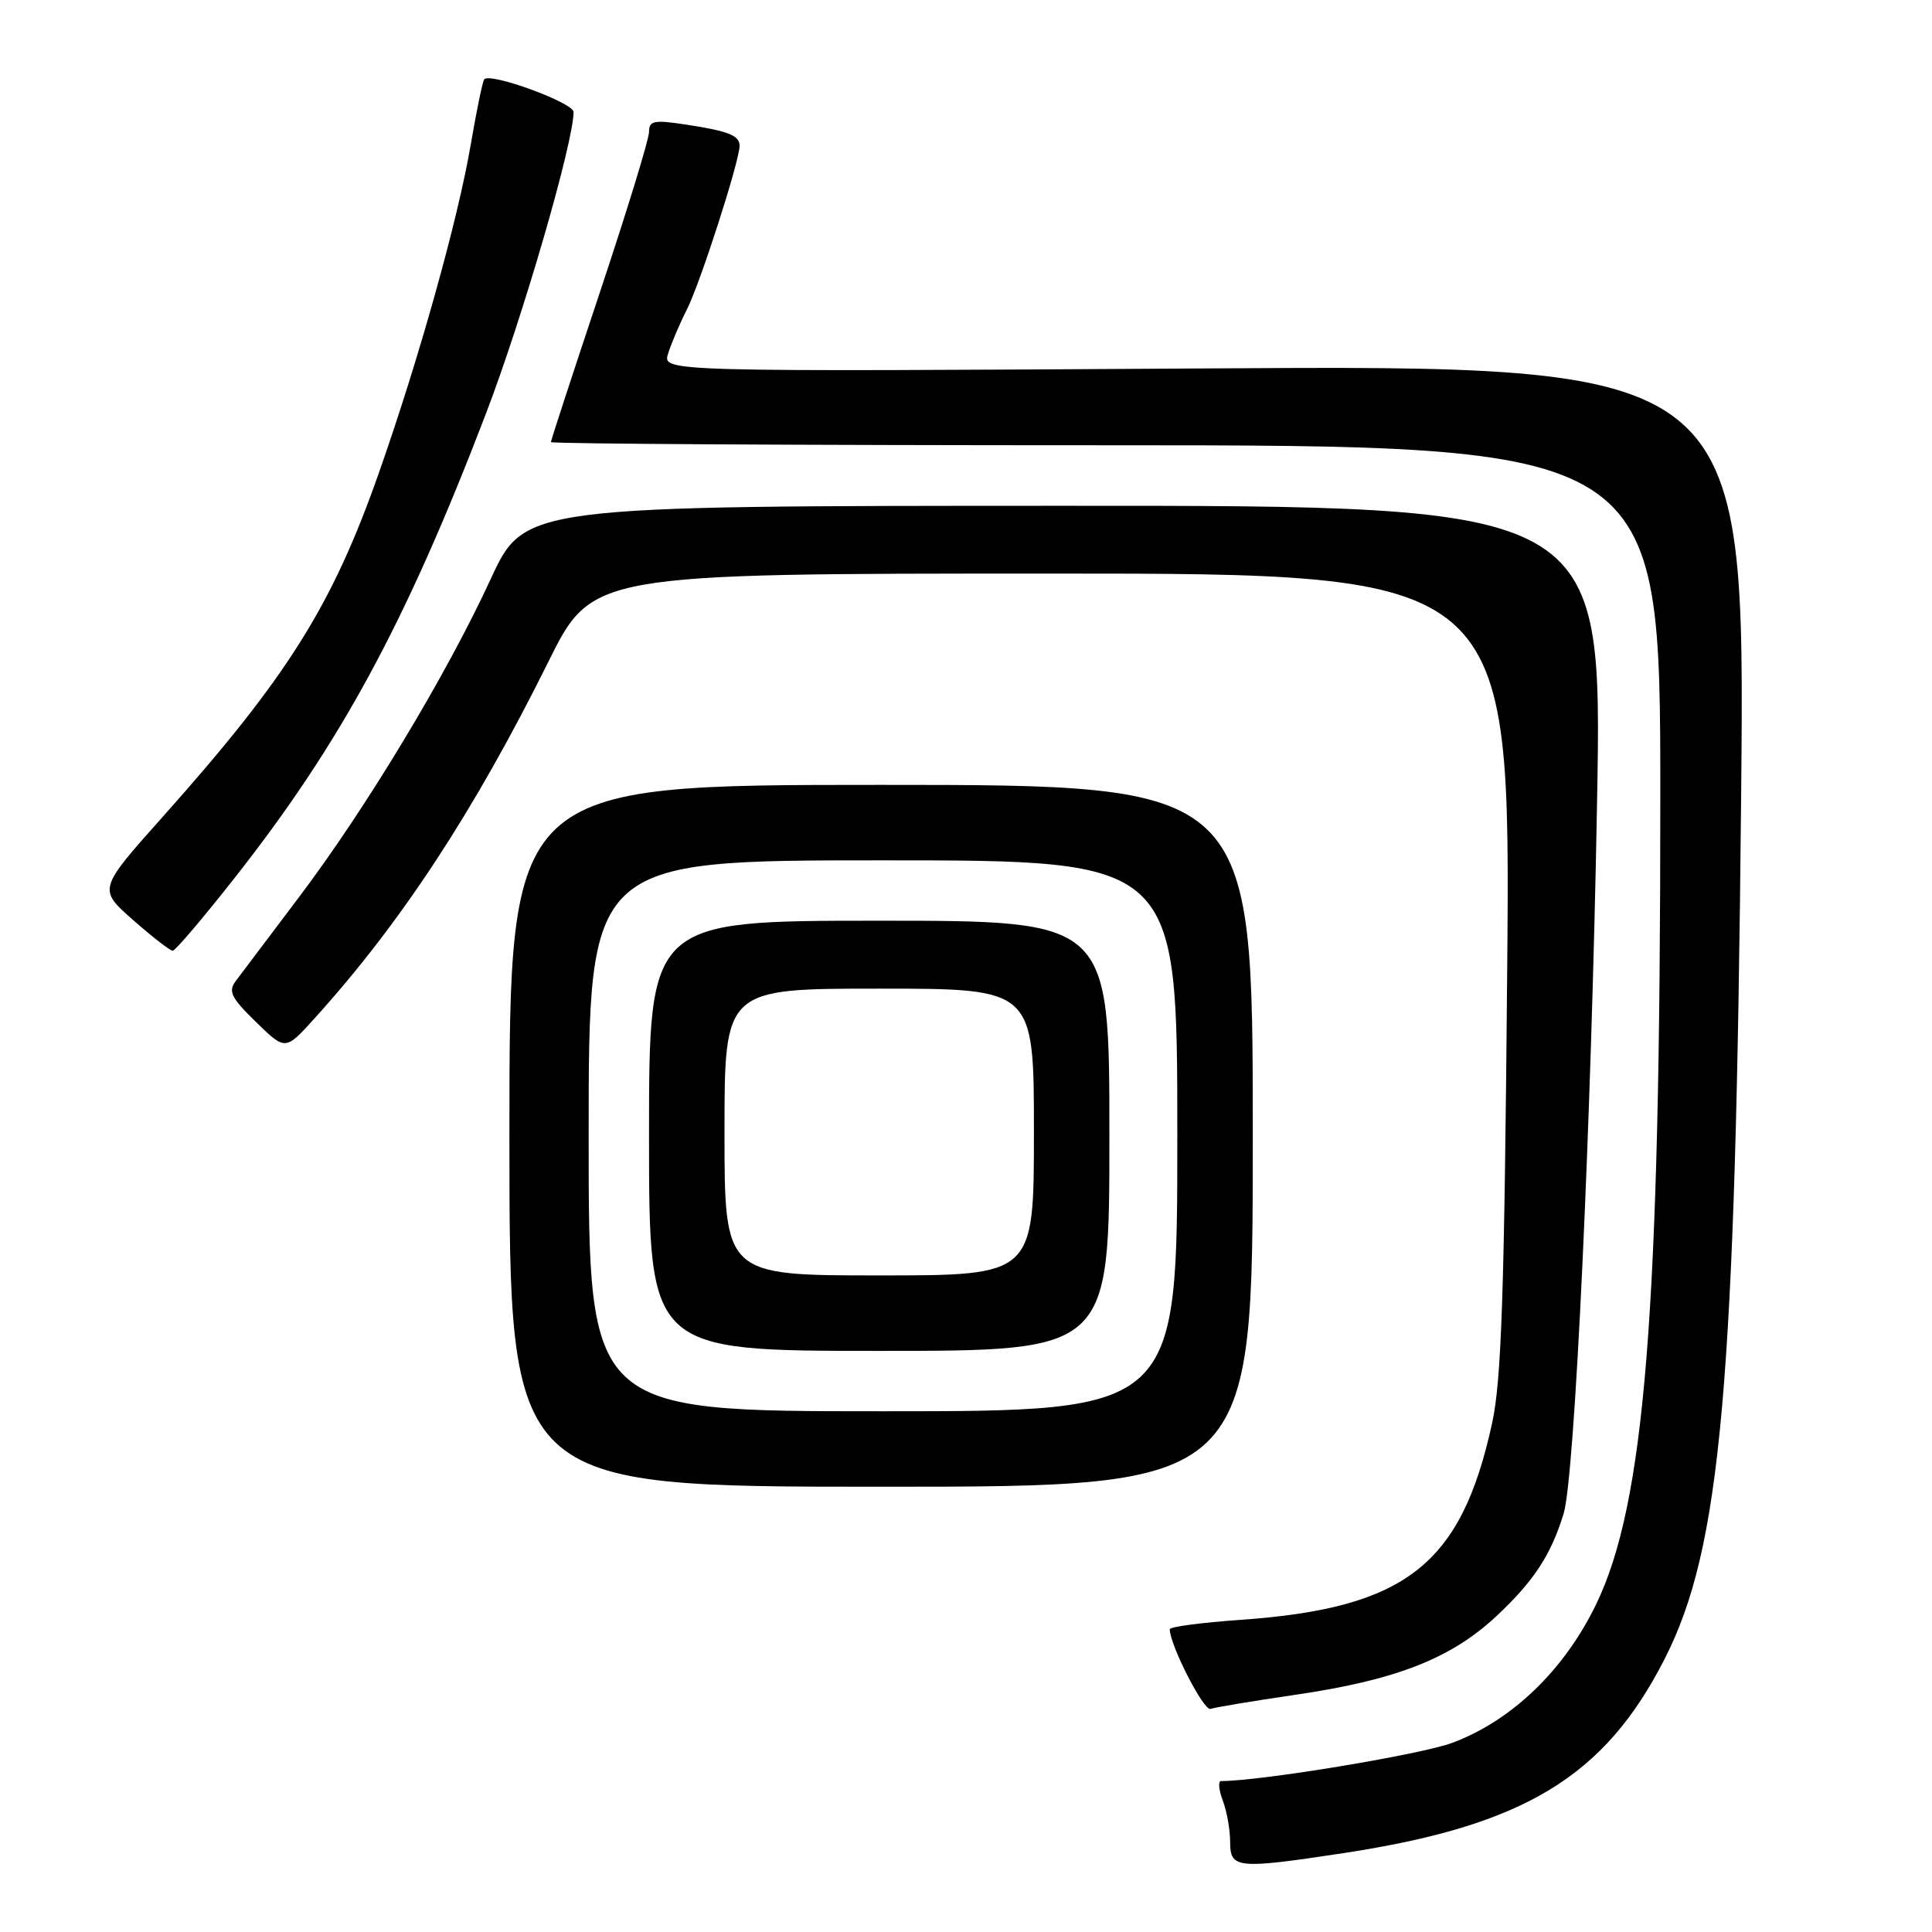 <?xml version="1.0" encoding="UTF-8" standalone="no"?>
<!DOCTYPE svg PUBLIC "-//W3C//DTD SVG 1.1//EN" "http://www.w3.org/Graphics/SVG/1.1/DTD/svg11.dtd" >
<svg xmlns="http://www.w3.org/2000/svg" xmlns:xlink="http://www.w3.org/1999/xlink" version="1.1" viewBox="0 0 256 256">
 <g >
 <path fill="currentColor"
d=" M 178.00 245.55 C 201.91 241.92 212.59 235.47 220.56 219.84 C 228.07 205.13 229.97 183.74 230.71 105.43 C 231.25 48.37 231.25 48.37 159.51 48.82 C 87.78 49.26 87.78 49.26 88.52 46.88 C 88.92 45.57 90.05 42.92 91.02 41.00 C 92.81 37.46 98.00 21.31 98.00 19.31 C 98.00 17.93 96.46 17.34 90.63 16.47 C 86.65 15.87 86.00 16.01 86.00 17.49 C 86.00 18.44 83.07 27.98 79.50 38.69 C 75.93 49.40 73.00 58.35 73.00 58.58 C 73.00 58.81 106.08 59.00 146.50 59.00 C 220.00 59.00 220.00 59.00 220.00 105.77 C 220.00 173.98 217.98 199.25 211.45 212.67 C 207.24 221.33 200.31 227.99 192.45 230.93 C 188.28 232.49 167.06 236.00 161.80 236.00 C 161.39 236.00 161.49 237.15 162.02 238.57 C 162.56 239.98 163.00 242.45 163.00 244.07 C 163.00 247.60 163.89 247.69 178.00 245.55 Z  M 171.57 224.58 C 184.99 222.62 192.25 219.78 198.29 214.14 C 203.25 209.49 205.50 206.06 207.19 200.56 C 208.67 195.75 210.85 149.21 211.62 106.25 C 212.32 67.00 212.32 67.00 140.91 67.02 C 69.50 67.03 69.50 67.03 65.00 76.77 C 59.13 89.49 48.48 107.15 39.60 118.90 C 35.70 124.07 31.94 129.05 31.26 129.96 C 30.20 131.36 30.60 132.18 33.91 135.41 C 37.81 139.22 37.81 139.22 41.65 134.97 C 53.09 122.35 62.81 107.53 72.63 87.75 C 78.46 76.00 78.46 76.00 139.31 76.00 C 200.17 76.00 200.17 76.00 199.71 128.75 C 199.34 171.34 198.96 182.87 197.71 188.59 C 193.61 207.37 186.28 213.10 164.35 214.64 C 159.21 215.00 155.00 215.56 155.00 215.88 C 155.00 217.95 159.50 226.75 160.40 226.44 C 161.00 226.23 166.03 225.39 171.57 224.58 Z  M 166.00 150.50 C 166.00 104.00 166.00 104.00 116.75 104.00 C 67.50 104.00 67.50 104.00 67.50 150.50 C 67.50 197.00 67.50 197.00 116.75 197.00 C 166.00 197.00 166.00 197.00 166.00 150.50 Z  M 31.00 116.44 C 45.10 98.56 53.76 82.57 64.37 54.86 C 69.24 42.16 76.00 18.86 76.00 14.84 C 76.00 13.62 65.06 9.60 64.17 10.50 C 63.96 10.71 63.15 14.61 62.37 19.19 C 60.67 29.15 55.47 47.72 50.15 62.81 C 43.98 80.33 38.06 89.74 21.51 108.29 C 13.00 117.83 13.00 117.83 17.64 121.91 C 20.19 124.16 22.56 125.99 22.89 125.98 C 23.23 125.97 26.88 121.68 31.00 116.44 Z  M 78.00 150.50 C 78.00 114.00 78.00 114.00 117.00 114.00 C 156.00 114.00 156.00 114.00 156.00 150.50 C 156.00 187.00 156.00 187.00 117.00 187.00 C 78.00 187.00 78.00 187.00 78.00 150.50 Z  M 147.00 150.50 C 147.00 122.00 147.00 122.00 116.50 122.00 C 86.00 122.00 86.00 122.00 86.00 150.50 C 86.00 179.00 86.00 179.00 116.50 179.00 C 147.00 179.00 147.00 179.00 147.00 150.50 Z  M 96.00 150.00 C 96.00 131.00 96.00 131.00 116.50 131.00 C 137.00 131.00 137.00 131.00 137.00 150.00 C 137.00 169.00 137.00 169.00 116.50 169.00 C 96.00 169.00 96.00 169.00 96.00 150.00 Z "/>
</g>
</svg>